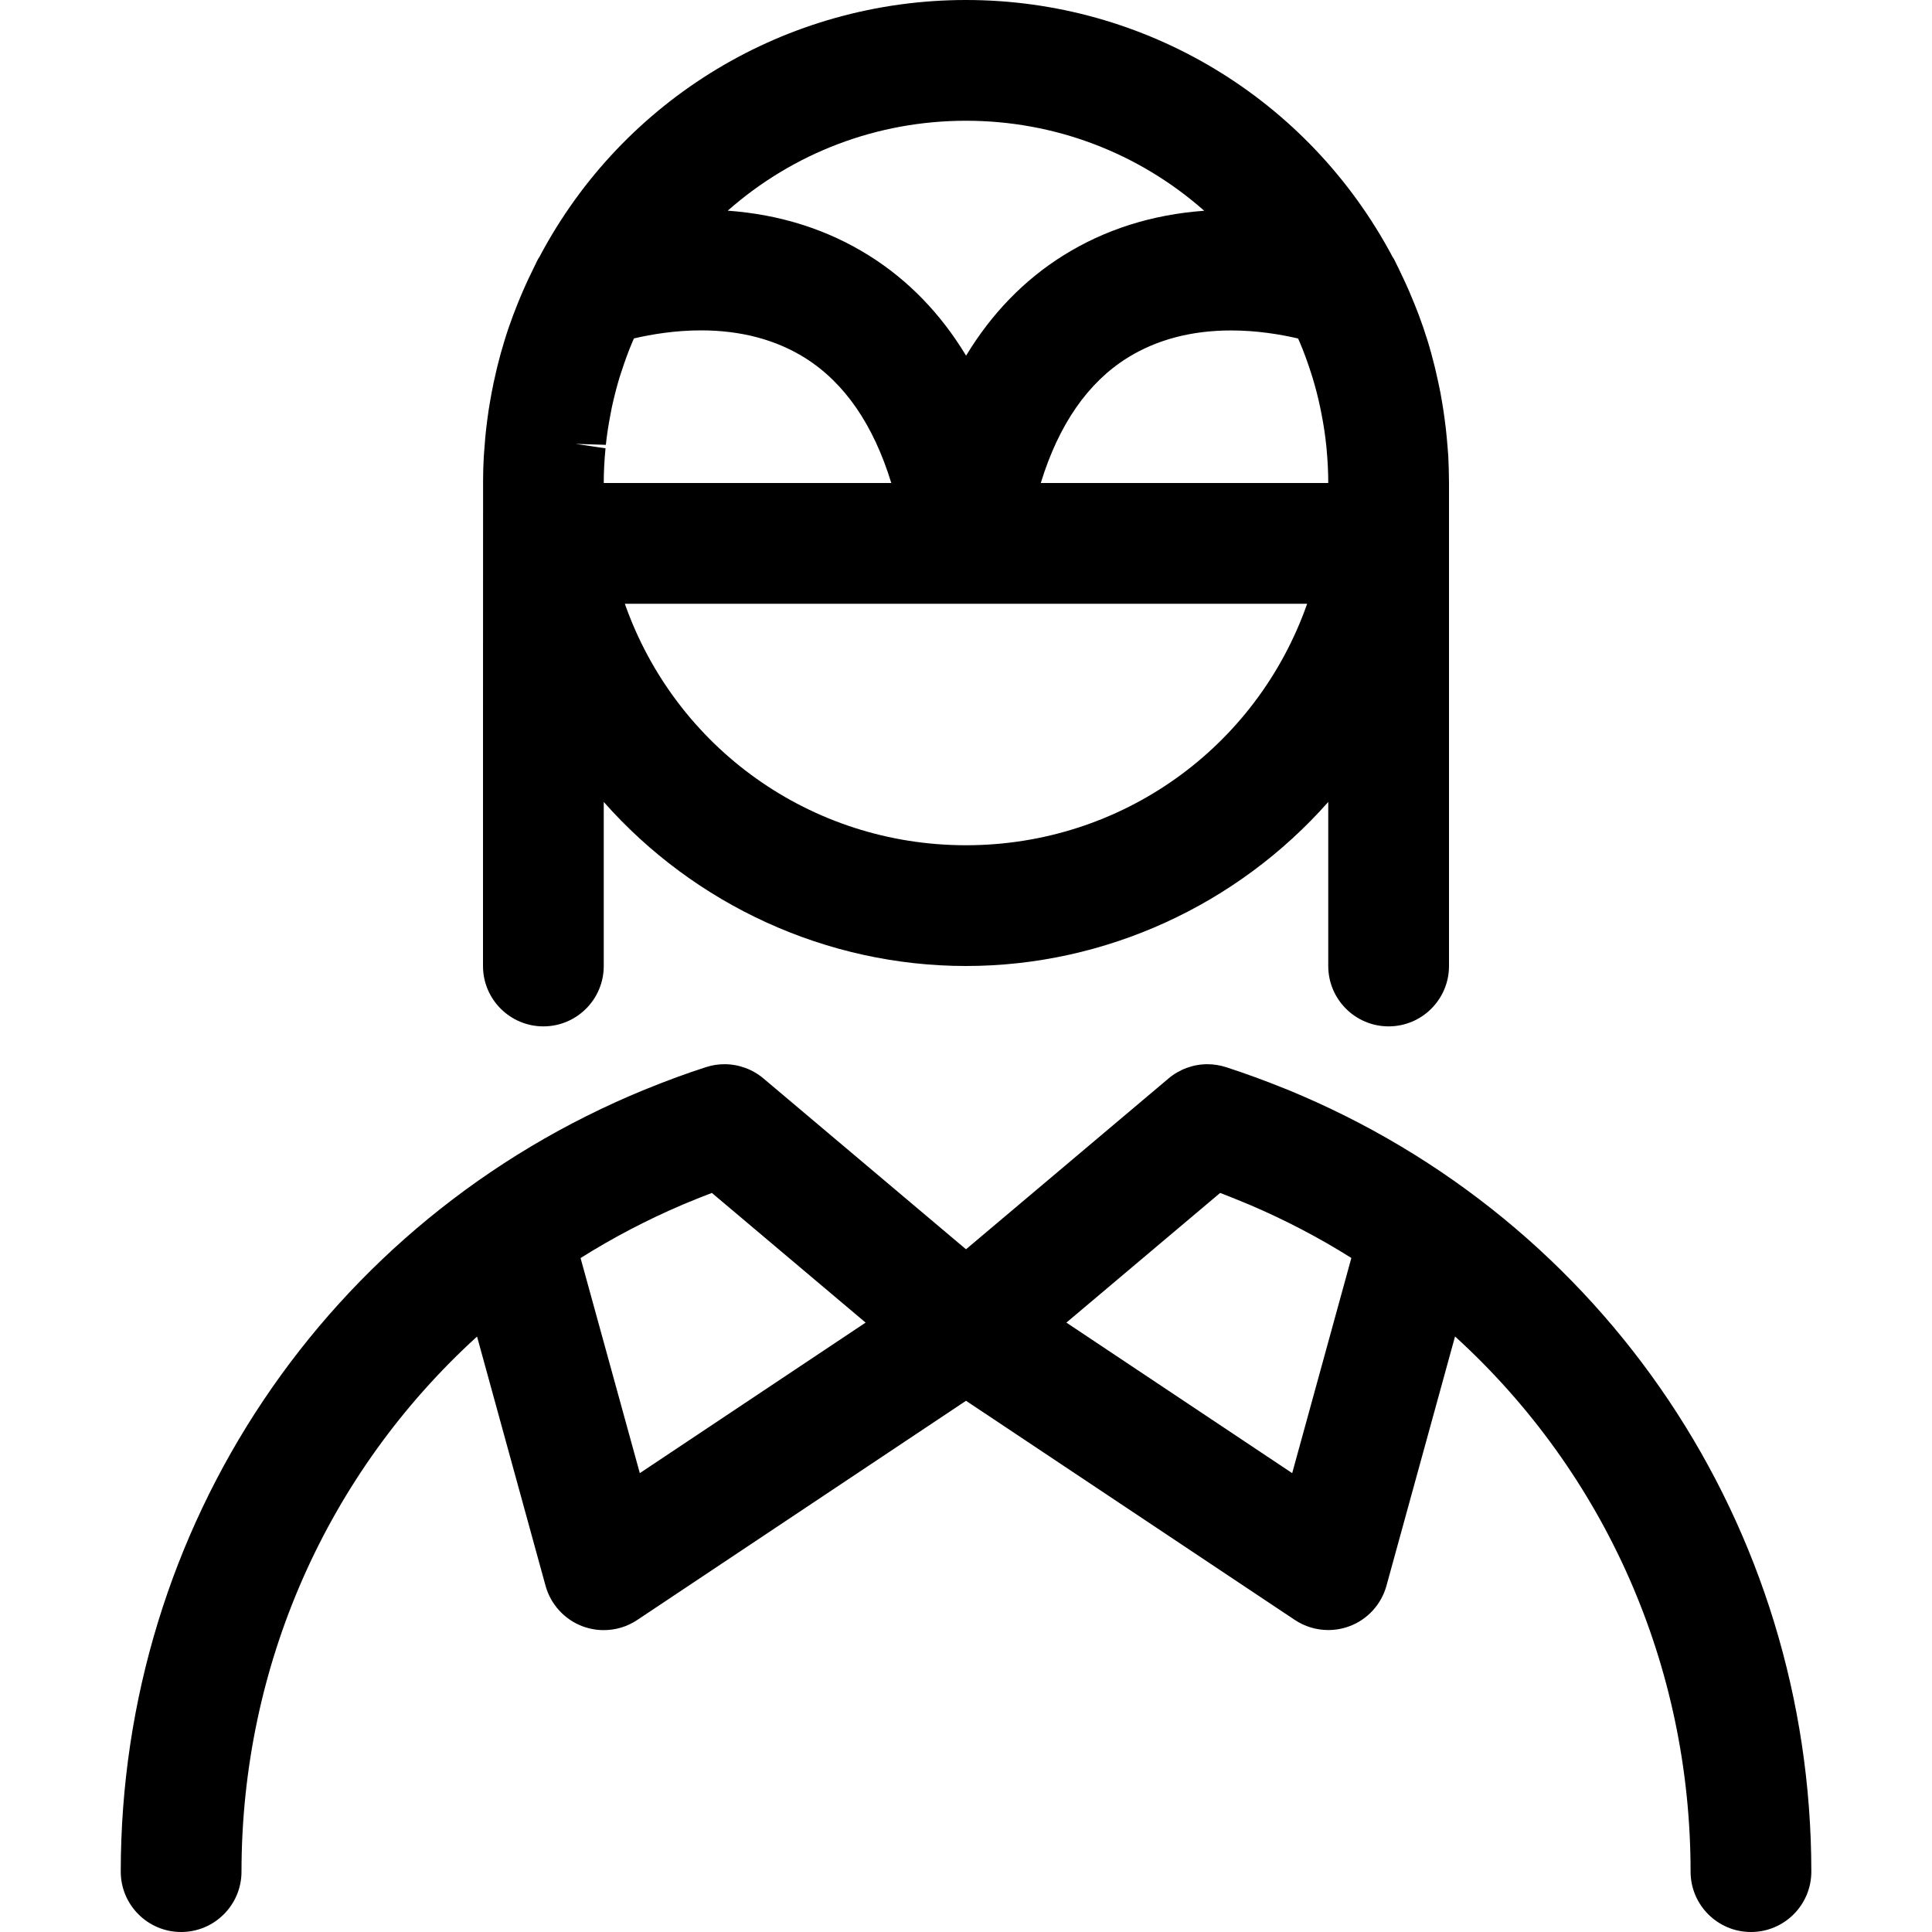 <?xml version="1.0" encoding="utf-8"?>
<!-- Generator: Adobe Illustrator 22.1.0, SVG Export Plug-In . SVG Version: 6.00 Build 0)  -->
<svg version="1.1" id="Layer_1" xmlns="http://www.w3.org/2000/svg" xmlns:xlink="http://www.w3.org/1999/xlink" x="0px" y="0px"
	 viewBox="0 0 24 24" style="enable-background:new 0 0 24 24;" xml:space="preserve">
<title>history-man-aviator</title>
<g>
	<path d="M21.751,24c-0.414,0-0.75-0.336-0.75-0.75c0-2.557-1.06-4.949-2.926-6.648l-0.852,3.097
		c-0.064,0.232-0.236,0.42-0.461,0.503c-0.084,0.031-0.172,0.047-0.262,0.047c-0.149,0-0.293-0.044-0.416-0.126L12,17.401
		l-4.084,2.723C7.792,20.207,7.648,20.25,7.5,20.25c-0.09,0-0.178-0.016-0.262-0.047c-0.225-0.084-0.397-0.272-0.461-0.504
		l-0.851-3.096C4.06,18.302,3.001,20.694,3,23.25C3,23.664,2.664,24,2.25,24S1.5,23.664,1.5,23.25
		c0.001-4.28,2.555-8.093,6.508-9.714c0.004-0.001,0.022-0.009,0.026-0.01c0.247-0.101,0.495-0.192,0.734-0.269
		C8.844,13.232,8.922,13.22,9,13.22c0.177,0,0.349,0.063,0.484,0.177L12,15.519l2.516-2.122c0.135-0.114,0.307-0.177,0.483-0.177
		c0.079,0,0.157,0.013,0.233,0.037c0.24,0.078,0.48,0.166,0.733,0.268c0,0,0.028,0.011,0.028,0.011
		c3.953,1.621,6.507,5.434,6.508,9.714C22.501,23.664,22.165,24,21.751,24z M16.052,18.3l0.735-2.673
		c-0.4-0.252-0.824-0.473-1.262-0.66c0,0-0.073-0.03-0.073-0.03c-0.103-0.043-0.201-0.082-0.295-0.118l-1.91,1.611L16.052,18.3z
		 M7.948,18.3l2.805-1.87l-1.91-1.611c-0.1,0.038-0.2,0.078-0.299,0.119l-0.067,0.028c-0.439,0.187-0.863,0.409-1.265,0.662
		L7.948,18.3z"/>
	<path d="M17.25,12.75c-0.414,0-0.75-0.336-0.75-0.75V9.962C15.371,11.24,13.733,12,12,12s-3.371-0.76-4.5-2.038V12
		c0,0.414-0.336,0.75-0.75,0.75S6,12.414,6,12c0,0,0-6.022,0.001-6.028c0-0.096,0.003-0.2,0.009-0.304
		c0.002-0.031,0.01-0.129,0.01-0.129c0.005-0.071,0.011-0.141,0.019-0.21l0.014-0.113C6.064,5.13,6.075,5.058,6.088,4.986
		l0.02-0.112c0.015-0.08,0.032-0.16,0.051-0.24l0.02-0.086c0.026-0.105,0.055-0.21,0.087-0.314c0.035-0.115,0.071-0.218,0.109-0.32
		c0.012-0.032,0.05-0.128,0.05-0.128C6.447,3.731,6.47,3.675,6.494,3.62c0.024-0.055,0.048-0.109,0.073-0.162
		C6.586,3.418,6.667,3.25,6.68,3.225c0.007-0.013,0.015-0.026,0.024-0.039C7.743,1.225,9.773,0,12,0
		c2.223,0,4.251,1.221,5.298,3.189c0.01,0.014,0.018,0.028,0.025,0.042c0.01,0.018,0.091,0.186,0.11,0.228
		c0.025,0.054,0.05,0.107,0.073,0.161c0.023,0.054,0.046,0.11,0.069,0.166c0,0,0.038,0.095,0.05,0.128
		c0.038,0.101,0.073,0.204,0.106,0.309c0.036,0.116,0.064,0.221,0.09,0.326l0.014,0.059c0.024,0.105,0.042,0.186,0.058,0.268
		l0.019,0.108c0.013,0.073,0.024,0.149,0.034,0.224l0.015,0.119c0.008,0.074,0.015,0.148,0.021,0.223l0.009,0.117
		C17.996,5.777,18,5.888,18,6v6C18,12.414,17.664,12.75,17.25,12.75z M7.762,7.5c0.629,1.788,2.309,3,4.238,3s3.61-1.212,4.238-3
		H7.762z M16.5,6c0-0.001,0-0.002,0-0.003c0-0.133-0.007-0.272-0.021-0.424c0-0.003-0.002-0.029-0.003-0.031
		c-0.014-0.137-0.033-0.264-0.061-0.405L16.4,5.062c-0.026-0.125-0.058-0.249-0.095-0.37l-0.021-0.066
		c-0.045-0.14-0.09-0.262-0.137-0.372c-0.008-0.018-0.015-0.034-0.022-0.049c-0.222-0.052-0.514-0.1-0.832-0.1
		c-0.493,0-0.927,0.115-1.289,0.341C13.513,4.753,13.152,5.274,12.929,6H16.5z M11.072,6C10.85,5.275,10.491,4.754,10,4.446
		C9.637,4.219,9.203,4.104,8.708,4.104c-0.318,0-0.61,0.048-0.833,0.1C7.869,4.218,7.863,4.231,7.857,4.245
		c-0.051,0.12-0.096,0.243-0.141,0.383L7.695,4.692C7.659,4.812,7.627,4.937,7.6,5.062L7.589,5.12
		c-0.031,0.156-0.05,0.284-0.063,0.406L7.15,5.514l0.372,0.055C7.507,5.723,7.5,5.864,7.5,6c0,0,0,0,0,0H11.072z M9.04,2.617
		c0.649,0.047,1.239,0.234,1.756,0.558c0.485,0.304,0.889,0.72,1.205,1.243c0.317-0.523,0.721-0.94,1.207-1.244
		c0.516-0.323,1.104-0.509,1.751-0.556C14.146,1.9,13.104,1.5,12,1.5C10.896,1.5,9.855,1.899,9.04,2.617z"/>
</g>
</svg>

